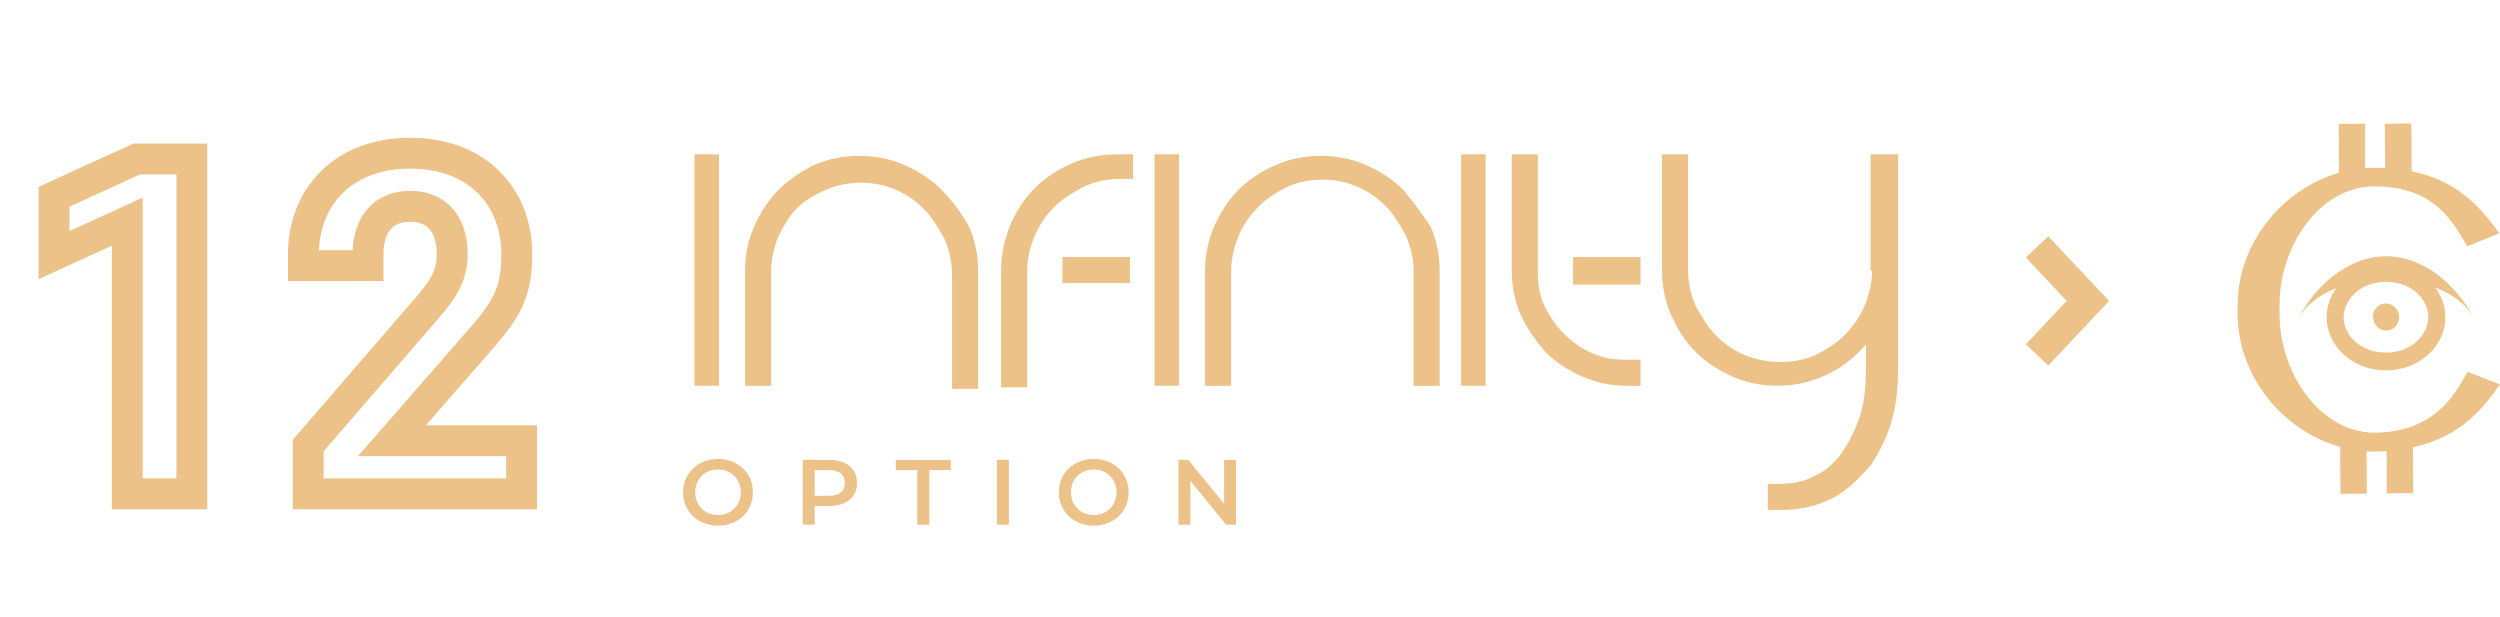 <svg width="162" height="40" viewBox="0 0 162 40" fill="none" xmlns="http://www.w3.org/2000/svg">
<path d="M12.431 32V33H13.431V32H12.431ZM12.431 10.3H13.431V9.3H12.431V10.3ZM8.866 10.3V9.3H8.648L8.451 9.39L8.866 10.3ZM3.503 12.749L3.088 11.839L2.503 12.106V12.749H3.503ZM3.503 16.531H2.503V18.088L3.919 17.44L3.503 16.531ZM8.246 14.361H9.246V12.804L7.83 13.452L8.246 14.361ZM8.246 32H7.246V33H8.246V32ZM13.431 32V10.3H11.431V32H13.431ZM12.431 9.3H8.866V11.3H12.431V9.3ZM8.451 9.39L3.088 11.839L3.918 13.659L9.281 11.21L8.451 9.39ZM2.503 12.749V16.531H4.503V12.749H2.503ZM3.919 17.44L8.662 15.27L7.83 13.452L3.087 15.622L3.919 17.44ZM7.246 14.361V32H9.246V14.361H7.246ZM8.246 33H12.431V31H8.246V33ZM19.662 17.213H18.662V18.213H19.662V17.213ZM23.847 17.213V18.213H24.847V17.213H23.847ZM27.877 19.724L28.634 20.378L28.642 20.368L27.877 19.724ZM19.972 28.869L19.216 28.215L18.972 28.497V28.869H19.972ZM19.972 32H18.972V33H19.972V32ZM33.798 32V33H34.798V32H33.798ZM33.798 28.559H34.798V27.559H33.798V28.559ZM25.397 28.559L24.644 27.901L23.197 29.559H25.397V28.559ZM31.349 21.739L32.103 22.396L32.105 22.394L31.349 21.739ZM34.488 16.469C34.488 14.443 33.796 12.544 32.417 11.148C31.034 9.745 29.036 8.928 26.575 8.928V10.928C28.579 10.928 30.037 11.583 30.994 12.552C31.956 13.527 32.488 14.899 32.488 16.469H34.488ZM26.575 8.928C24.129 8.928 22.132 9.746 20.746 11.146C19.365 12.541 18.662 14.44 18.662 16.469H20.662C20.662 14.902 21.2 13.53 22.167 12.554C23.129 11.582 24.589 10.928 26.575 10.928V8.928ZM18.662 16.469V17.213H20.662V16.469H18.662ZM19.662 18.213H23.847V16.213H19.662V18.213ZM24.847 17.213V16.469H22.847V17.213H24.847ZM24.847 16.469C24.847 15.658 25.059 15.146 25.321 14.849C25.569 14.568 25.959 14.369 26.575 14.369V12.369C25.487 12.369 24.512 12.743 23.822 13.525C23.147 14.29 22.847 15.327 22.847 16.469H24.847ZM26.575 14.369C27.203 14.369 27.591 14.573 27.836 14.854C28.097 15.155 28.303 15.67 28.303 16.469H30.303C30.303 15.346 30.013 14.311 29.345 13.542C28.66 12.754 27.683 12.369 26.575 12.369V14.369ZM28.303 16.469C28.303 17.348 28.027 17.994 27.112 19.08L28.642 20.368C29.712 19.098 30.303 18.008 30.303 16.469H28.303ZM27.121 19.07L19.216 28.215L20.729 29.523L28.634 20.378L27.121 19.07ZM18.972 28.869V32H20.972V28.869H18.972ZM19.972 33H33.798V31H19.972V33ZM34.798 32V28.559H32.798V32H34.798ZM33.798 27.559H25.397V29.559H33.798V27.559ZM26.151 29.216L32.103 22.396L30.596 21.081L24.644 27.901L26.151 29.216ZM32.105 22.394C32.938 21.433 33.554 20.578 33.947 19.626C34.346 18.66 34.488 17.668 34.488 16.469H32.488C32.488 17.502 32.367 18.215 32.099 18.861C31.826 19.521 31.372 20.186 30.593 21.084L32.105 22.394Z" fill="#ECC289"/>
<path d="M132 16L135.294 19.5L132 23" stroke="#ECC289" stroke-width="2"/>
<path fill-rule="evenodd" clip-rule="evenodd" d="M153.259 8.014L151.549 8.029L151.563 11.2C147.868 12.252 144.986 15.813 145 19.82V19.964V20.396V20.411C145.028 24.404 147.951 27.935 151.646 28.959L151.659 32L153.369 31.986L153.355 29.247C153.521 29.261 153.7 29.261 153.879 29.261C154.141 29.261 154.403 29.247 154.651 29.232L154.665 31.971L156.375 31.957L156.361 28.987C159.573 28.281 161.007 26.292 162 24.908L159.904 24.101C159.835 24.202 159.78 24.317 159.697 24.447C158.981 25.686 157.643 28.007 153.879 28.036C150.474 28.05 147.744 24.346 147.716 20.396V19.791C147.702 15.827 150.405 12.094 153.81 12.079C157.533 12.065 158.774 14.126 159.601 15.495C159.697 15.654 159.794 15.813 159.877 15.957L161.959 15.121C160.952 13.751 159.504 11.762 156.278 11.099L156.251 8L154.541 8.014L154.555 10.883C154.307 10.868 154.045 10.868 153.783 10.868C153.603 10.868 153.438 10.883 153.259 10.883V8.014ZM151.397 18.667C150.294 19.113 149.357 19.791 148.874 20.757C149.936 18.595 152.101 16.62 154.596 16.605C157.092 16.591 159.256 18.537 160.346 20.699C159.863 19.733 158.912 19.056 157.809 18.638C158.208 19.186 158.457 19.834 158.457 20.541C158.47 22.443 156.747 24 154.624 24C152.5 24.014 150.777 22.472 150.763 20.569C150.763 19.863 150.998 19.214 151.397 18.667ZM157.354 20.541C157.354 21.651 156.306 22.847 154.624 22.847C152.942 22.861 151.866 21.679 151.866 20.569C151.866 19.459 152.914 18.263 154.596 18.263C156.292 18.249 157.354 19.431 157.354 20.541ZM155.465 20.541C155.465 21.031 155.092 21.42 154.624 21.42C154.155 21.42 153.783 21.031 153.769 20.541C153.769 20.05 154.141 19.661 154.61 19.661C155.079 19.661 155.451 20.065 155.465 20.541Z" fill="#ECC289"/>
<path d="M46.526 34.06C47.828 34.06 48.788 33.148 48.788 31.9C48.788 30.652 47.828 29.74 46.526 29.74C45.224 29.74 44.264 30.658 44.264 31.9C44.264 33.142 45.224 34.06 46.526 34.06ZM46.526 33.376C45.68 33.376 45.05 32.758 45.05 31.9C45.05 31.042 45.68 30.424 46.526 30.424C47.372 30.424 48.002 31.042 48.002 31.9C48.002 32.758 47.372 33.376 46.526 33.376ZM53.743 29.8H52.015V34H52.795V32.788H53.743C54.847 32.788 55.531 32.218 55.531 31.294C55.531 30.364 54.847 29.8 53.743 29.8ZM53.707 32.128H52.795V30.46H53.707C54.391 30.46 54.745 30.766 54.745 31.294C54.745 31.822 54.391 32.128 53.707 32.128ZM59.439 34H60.219V30.46H61.611V29.8H58.047V30.46H59.439V34ZM64.596 34H65.376V29.8H64.596V34ZM70.874 34.06C72.176 34.06 73.136 33.148 73.136 31.9C73.136 30.652 72.176 29.74 70.874 29.74C69.572 29.74 68.612 30.658 68.612 31.9C68.612 33.142 69.572 34.06 70.874 34.06ZM70.874 33.376C70.028 33.376 69.398 32.758 69.398 31.9C69.398 31.042 70.028 30.424 70.874 30.424C71.72 30.424 72.35 31.042 72.35 31.9C72.35 32.758 71.72 33.376 70.874 33.376ZM79.321 29.8V32.644L77.005 29.8H76.363V34H77.137V31.156L79.453 34H80.095V29.8H79.321Z" fill="#ECC289"/>
<path d="M46.59 10H45V24.998H46.59V10Z" fill="#ECC289"/>
<path d="M60.998 12.284C60.302 11.589 59.507 11.093 58.613 10.695C56.824 9.901 54.539 9.901 52.75 10.695C51.956 11.093 51.161 11.589 50.465 12.284C49.77 12.98 49.273 13.774 48.875 14.668C48.478 15.562 48.279 16.555 48.279 17.549V24.998H49.968V17.549C49.968 16.754 50.167 15.96 50.465 15.264C50.763 14.668 51.161 13.973 51.657 13.476C52.154 12.98 52.85 12.582 53.545 12.284C54.936 11.689 56.626 11.689 58.017 12.284C58.712 12.582 59.308 12.98 59.904 13.576C60.401 14.072 60.799 14.768 61.196 15.463C61.494 16.158 61.693 16.953 61.693 17.747V25.197H63.382V17.549C63.382 16.555 63.184 15.562 62.786 14.668C62.289 13.774 61.693 12.98 60.998 12.284Z" fill="#ECC289"/>
<path d="M73.219 16.655H68.847V18.343H73.219V16.655Z" fill="#ECC289"/>
<path d="M69.443 10.596C68.549 10.993 67.754 11.49 67.058 12.185C66.363 12.88 65.866 13.675 65.469 14.569C65.071 15.562 64.873 16.555 64.873 17.549V25.098H66.562V17.549C66.562 16.754 66.76 15.96 67.058 15.264C67.357 14.569 67.754 13.973 68.35 13.377C68.847 12.88 69.543 12.483 70.238 12.086C70.934 11.788 71.729 11.589 72.523 11.589H73.418V10H72.523C71.331 10 70.338 10.199 69.443 10.596Z" fill="#ECC289"/>
<path d="M76.399 10H74.809V24.998H76.399V10Z" fill="#ECC289"/>
<path d="M90.906 12.284C90.21 11.589 89.415 11.093 88.521 10.695C86.733 9.901 84.447 9.901 82.659 10.695C81.764 11.093 80.969 11.589 80.274 12.284C79.578 12.98 79.082 13.774 78.684 14.668C78.287 15.562 78.088 16.555 78.088 17.549V24.998H79.777V17.549C79.777 16.754 79.976 15.96 80.274 15.264C80.572 14.569 80.969 13.973 81.566 13.377C82.062 12.88 82.659 12.483 83.454 12.086C84.845 11.49 86.534 11.49 87.925 12.086C88.62 12.384 89.217 12.781 89.813 13.377C90.309 13.874 90.707 14.569 91.105 15.264C91.403 15.96 91.601 16.754 91.601 17.549V24.998H93.29V17.549C93.29 16.555 93.092 15.562 92.694 14.668C92.098 13.774 91.502 12.98 90.906 12.284Z" fill="#ECC289"/>
<path d="M96.271 10H94.682V24.998H96.271V10Z" fill="#ECC289"/>
<path d="M106.307 16.655H101.935V18.443H106.307V16.655Z" fill="#ECC289"/>
<path d="M103.227 22.912C102.531 22.614 101.935 22.217 101.339 21.621C100.842 21.125 100.345 20.429 100.047 19.734C99.749 19.138 99.65 18.343 99.65 17.549V10H97.96V17.549C97.96 18.542 98.159 19.535 98.557 20.429C98.954 21.323 99.55 22.118 100.146 22.813C100.842 23.508 101.637 24.005 102.531 24.402C103.425 24.799 104.419 24.998 105.413 24.998H106.307V23.31H105.413C104.618 23.31 103.922 23.21 103.227 22.912Z" fill="#ECC289"/>
<path d="M121.311 17.549C121.311 18.343 121.112 19.138 120.814 19.833C120.516 20.529 120.118 21.125 119.522 21.72C119.025 22.217 118.429 22.614 117.634 23.012C116.243 23.608 114.554 23.608 113.064 23.012C112.368 22.714 111.772 22.316 111.176 21.72C110.679 21.224 110.281 20.529 109.884 19.833C109.586 19.138 109.387 18.343 109.387 17.549V10H107.698V17.549C107.698 18.542 107.897 19.535 108.294 20.429C108.692 21.323 109.188 22.118 109.884 22.813C110.58 23.508 111.374 24.005 112.269 24.402C113.163 24.799 114.157 24.998 115.15 24.998C116.442 24.998 117.634 24.7 118.727 24.104C119.622 23.608 120.317 23.012 120.913 22.316V23.906C120.913 24.998 120.814 26.091 120.516 26.985C120.218 27.879 119.82 28.673 119.323 29.369C118.827 30.064 118.23 30.56 117.535 30.858C116.839 31.256 116.044 31.355 115.15 31.355H114.554V33.044H115.448C116.74 33.044 117.833 32.746 118.827 32.249C119.721 31.752 120.516 30.958 121.211 30.163C121.808 29.269 122.304 28.276 122.602 27.183C122.901 26.091 123 24.998 123 23.806V10H121.211V17.549H121.311Z" fill="#ECC289"/>
</svg>
